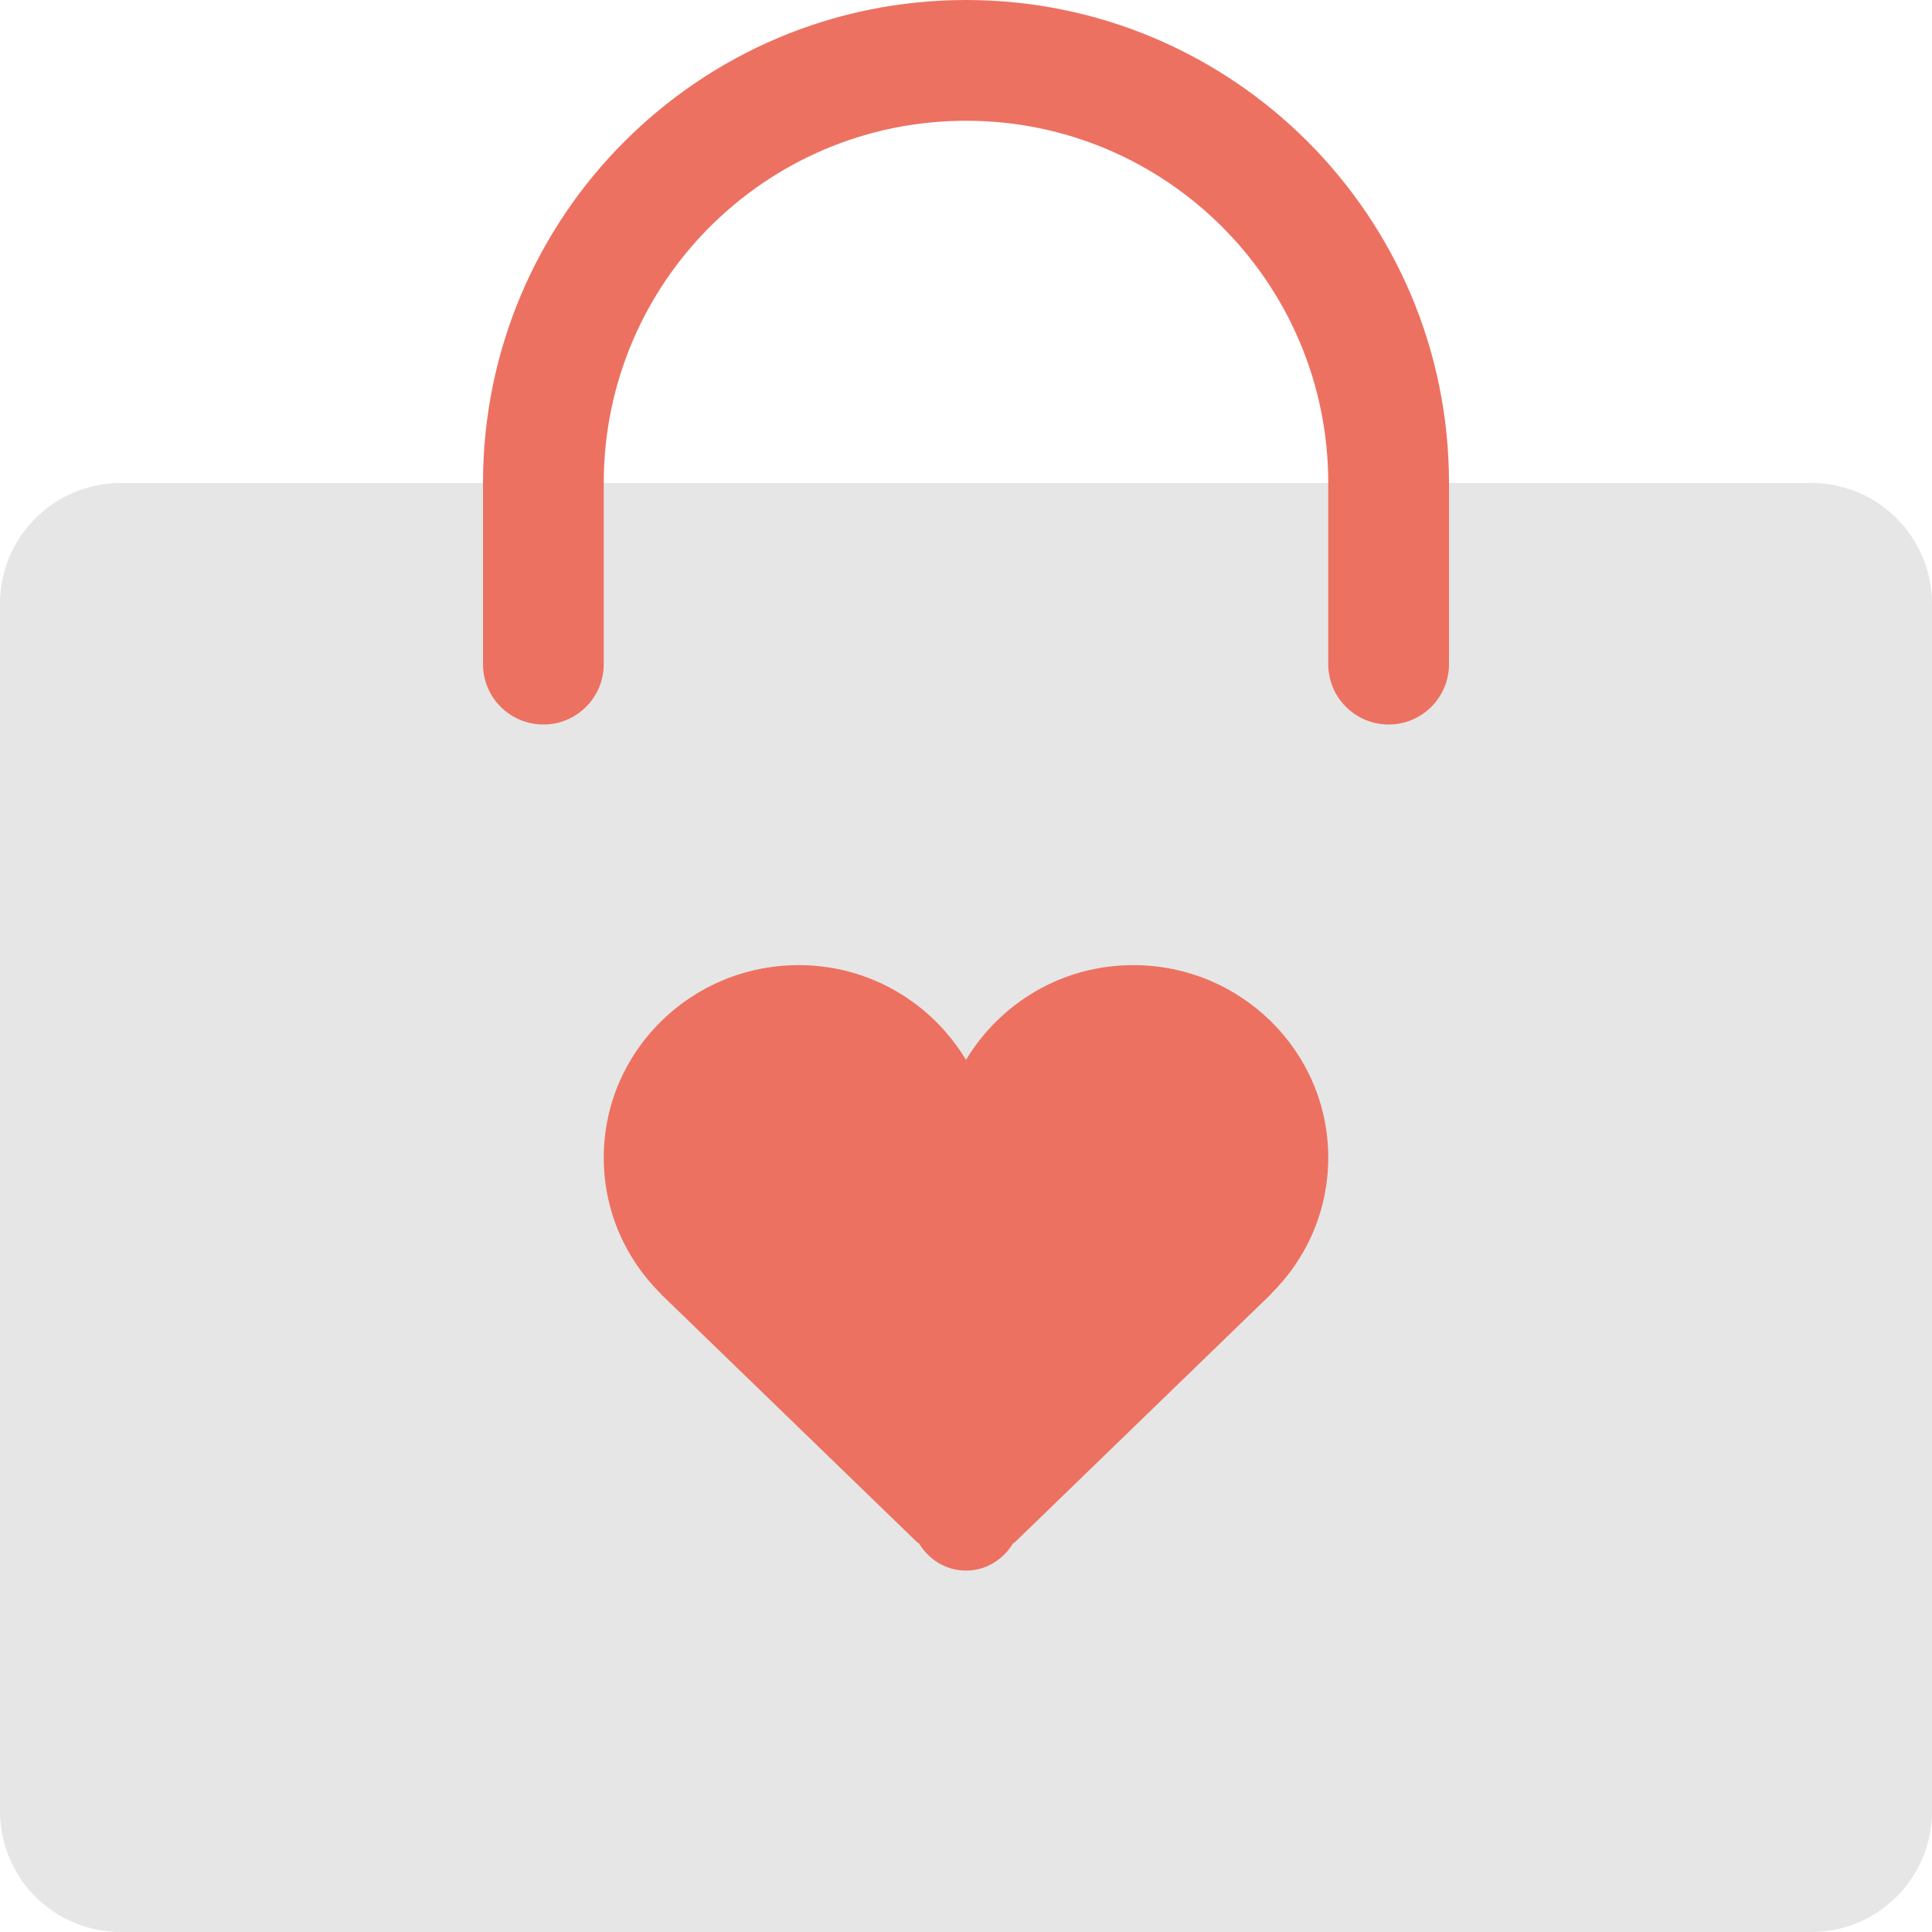 <?xml version="1.0" encoding="iso-8859-1"?>
<!-- Generator: Adobe Illustrator 16.0.0, SVG Export Plug-In . SVG Version: 6.00 Build 0)  -->
<!DOCTYPE svg PUBLIC "-//W3C//DTD SVG 1.1//EN" "http://www.w3.org/Graphics/SVG/1.1/DTD/svg11.dtd">
<svg version="1.1" id="Layer_1" xmlns="http://www.w3.org/2000/svg" xmlns:xlink="http://www.w3.org/1999/xlink" x="0px" y="0px"
	 width="64px" height="64px" viewBox="0 0 64 64" style="enable-background:new 0 0 64 64;" xml:space="preserve">
<g id="Bag">
	<g>
		<path style="fill:#E6E6E6;" d="M60,16H4c-2.209,0-4,1.791-4,4v40c0,2.209,1.791,4,4,4h56c2.209,0,4-1.791,4-4V20
			C64,17.791,62.209,16,60,16z"/>
	</g>
</g>
<g id="Heart">
	<g>
		<path style="fill:#ED7161;" d="M44,38.348c0-3.521-2.893-6.377-6.461-6.377c-2.367,0-4.414,1.268-5.539,3.139
			c-1.127-1.871-3.174-3.139-5.539-3.139c-3.568,0-6.461,2.855-6.461,6.377c0,1.764,0.723,3.359,1.895,4.514l-0.006,0.002
			l8.518,8.25h0.027c0.322,0.537,0.889,0.914,1.566,0.914s1.244-0.377,1.566-0.914h0.027l8.516-8.25l-0.004-0.004
			C43.275,41.707,44,40.111,44,38.348z"/>
	</g>
</g>
<g id="Rope">
	<g>
		<path style="fill-rule:evenodd;clip-rule:evenodd;fill:#ED7161;" d="M32,0c-8.836,0-16,7.164-16,16v6c0,1.105,0.895,2,2,2
			s2-0.895,2-2v-6c0-6.627,5.373-12,12-12s12,5.373,12,12v6c0,1.105,0.895,2,2,2s2-0.895,2-2v-6C48,7.164,40.836,0,32,0z"/>
	</g>
</g>
<g>
</g>
<g>
</g>
<g>
</g>
<g>
</g>
<g>
</g>
<g>
</g>
<g>
</g>
<g>
</g>
<g>
</g>
<g>
</g>
<g>
</g>
<g>
</g>
<g>
</g>
<g>
</g>
<g>
</g>
</svg>
